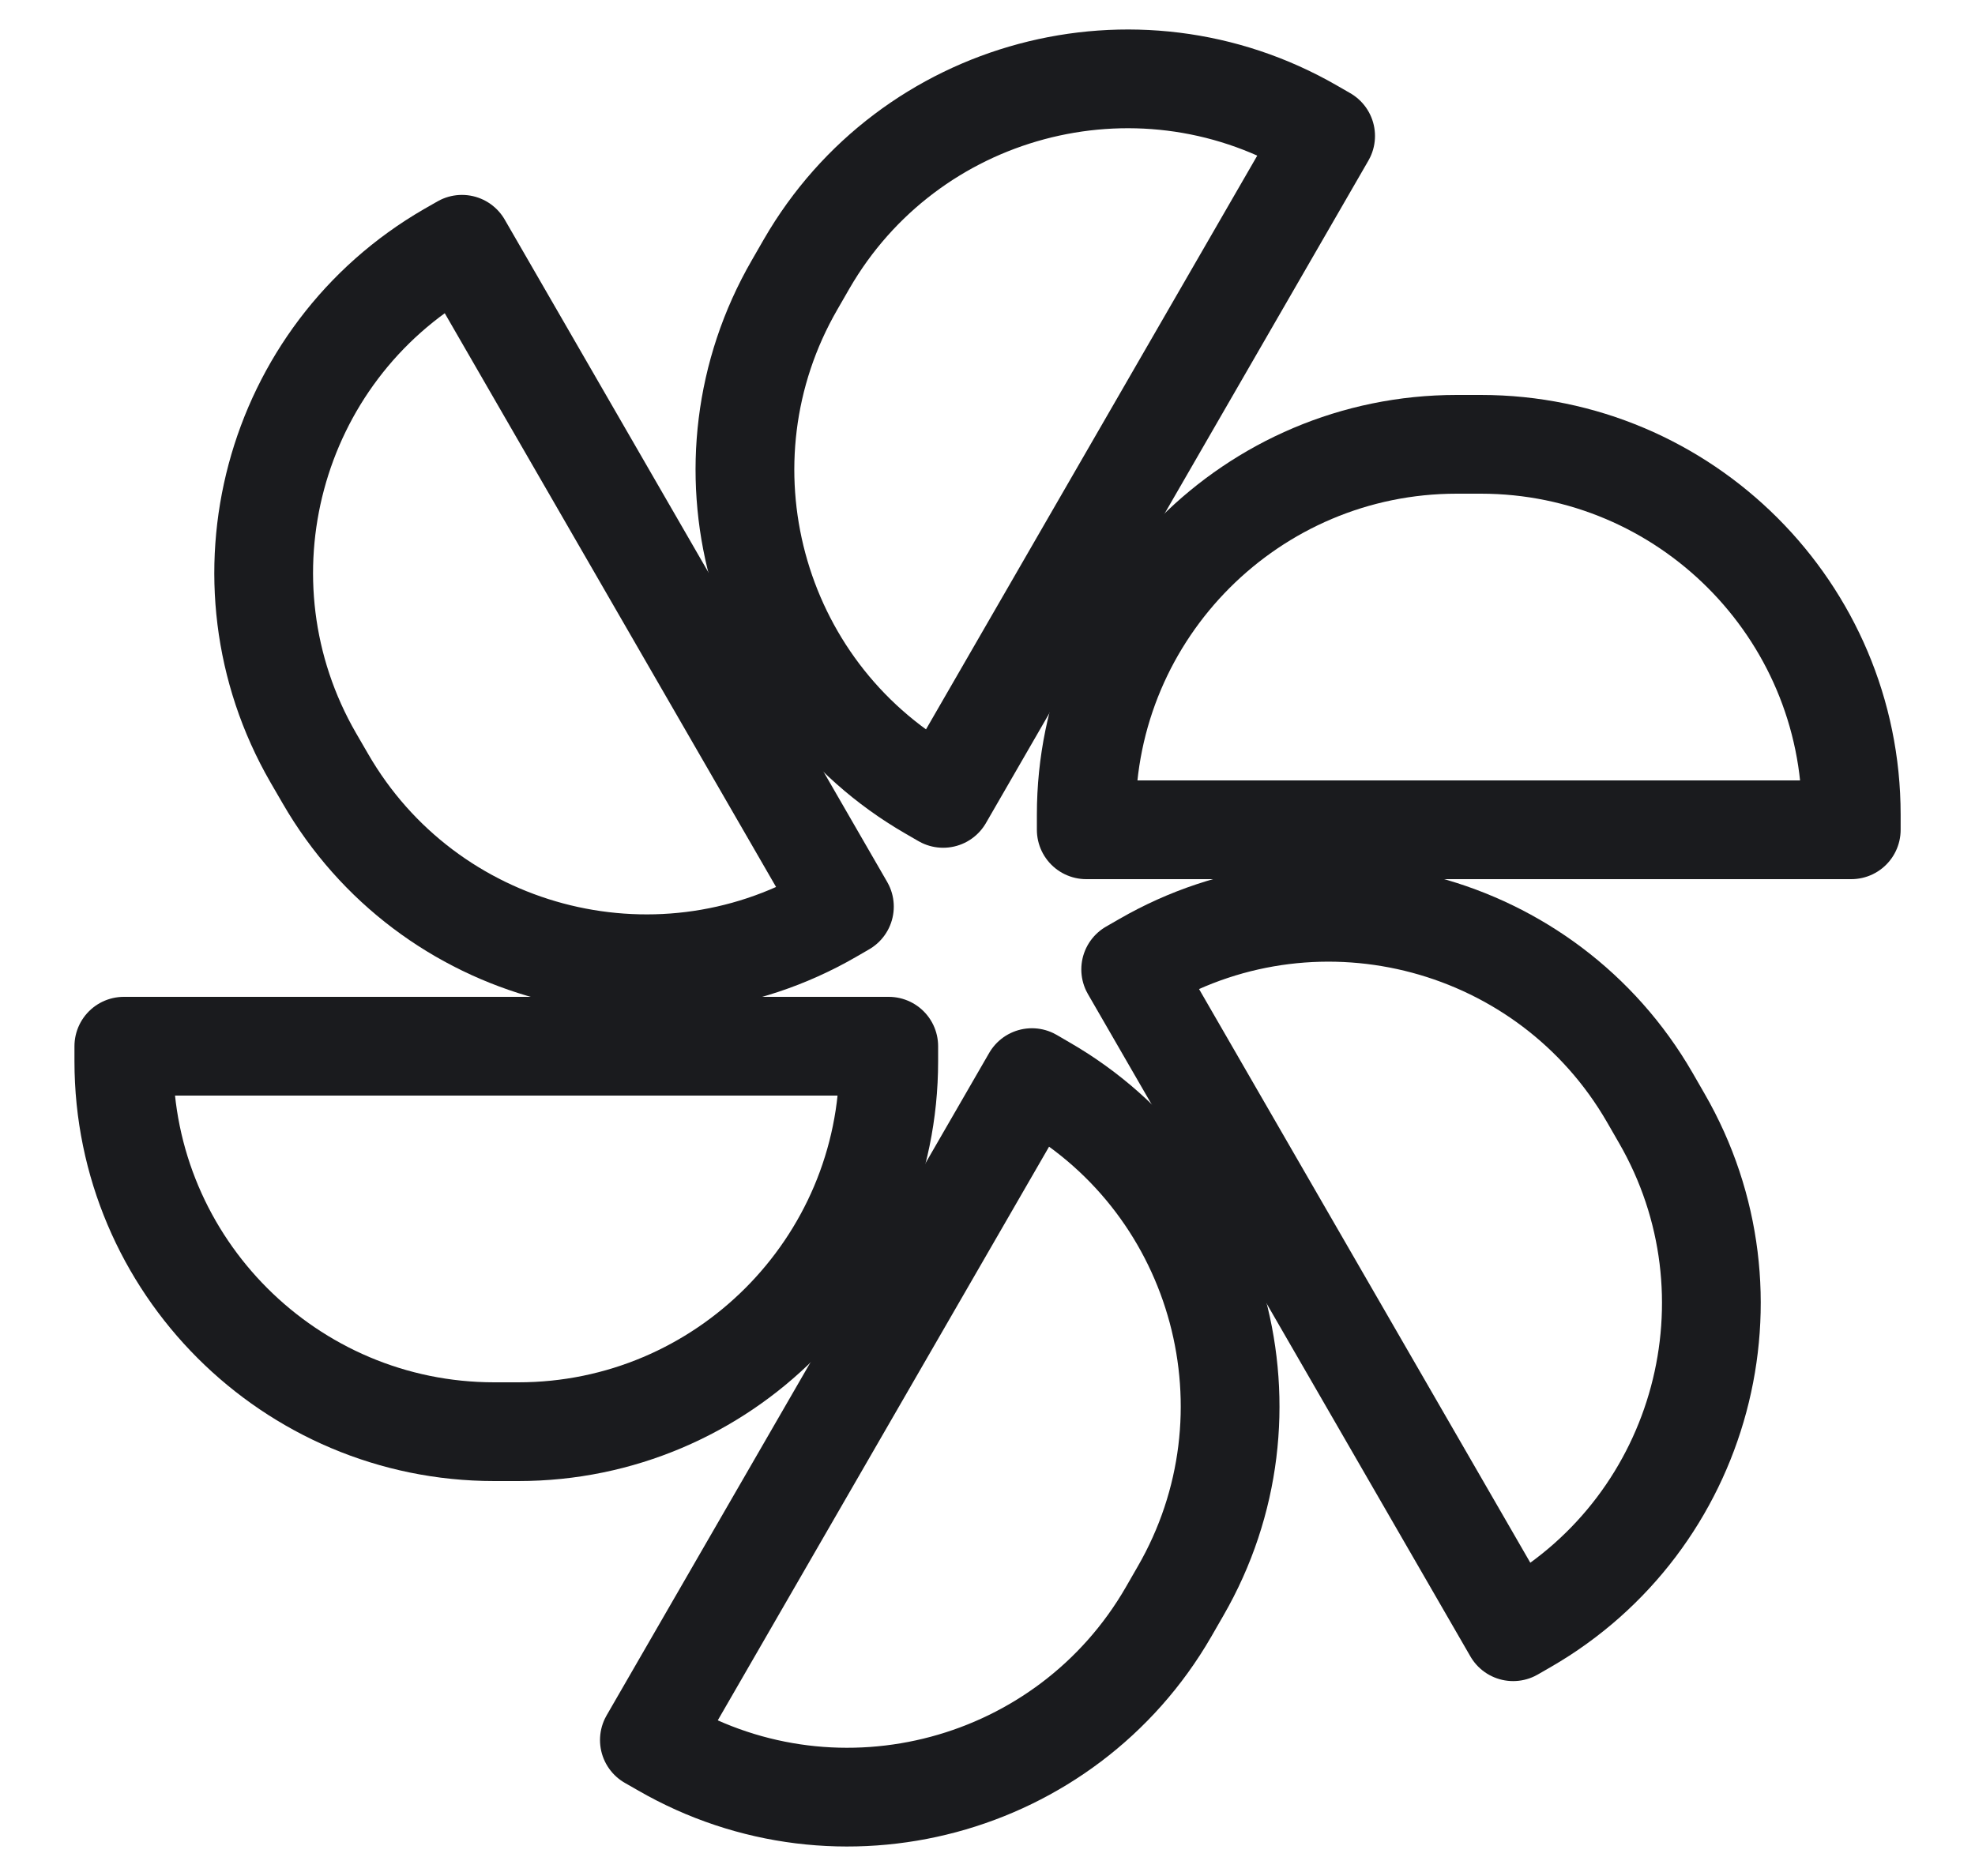 <svg width="20" height="19" viewBox="0 0 20 19" fill="none" xmlns="http://www.w3.org/2000/svg">
<path d="M14.751 4.5H14.996C17.065 4.5 18.747 6.182 18.747 8.251V8.404H11V8.251C11 6.182 12.682 4.5 14.751 4.5Z" stroke="#1A1B1E" stroke-linecap="round" stroke-linejoin="round"/>
<path d="M16.706 11.114L16.828 11.326C17.863 13.118 17.247 15.415 15.455 16.45L15.323 16.526L11.45 9.818L11.582 9.742C13.374 8.707 15.671 9.323 16.706 11.114Z" stroke="#1A1B1E" stroke-linecap="round" stroke-linejoin="round"/>
<path d="M11.955 16.114L11.833 16.326C10.798 18.118 8.501 18.734 6.709 17.699L6.576 17.623L10.45 10.914L10.582 10.991C12.374 12.025 12.989 14.323 11.955 16.114Z" stroke="#1A1B1E" stroke-linecap="round" stroke-linejoin="round"/>
<path d="M5.249 14.5H5.005C2.936 14.5 1.254 12.818 1.254 10.749L1.254 10.596H9V10.749C9 12.818 7.318 14.5 5.249 14.5Z" stroke="#1A1B1E" stroke-linecap="round" stroke-linejoin="round"/>
<path d="M3.295 7.886L3.172 7.674C2.138 5.882 2.753 3.585 4.545 2.55L4.678 2.474L8.551 9.182L8.418 9.259C6.627 10.293 4.329 9.678 3.295 7.886Z" stroke="#1A1B1E" stroke-linecap="round" stroke-linejoin="round"/>
<path d="M8.046 2.886L8.168 2.674C9.202 0.882 11.5 0.266 13.292 1.301L13.424 1.377L9.551 8.086L9.418 8.009C7.627 6.975 7.011 4.678 8.046 2.886Z" stroke="#1A1B1E" stroke-linecap="round" stroke-linejoin="round"/>
</svg>

